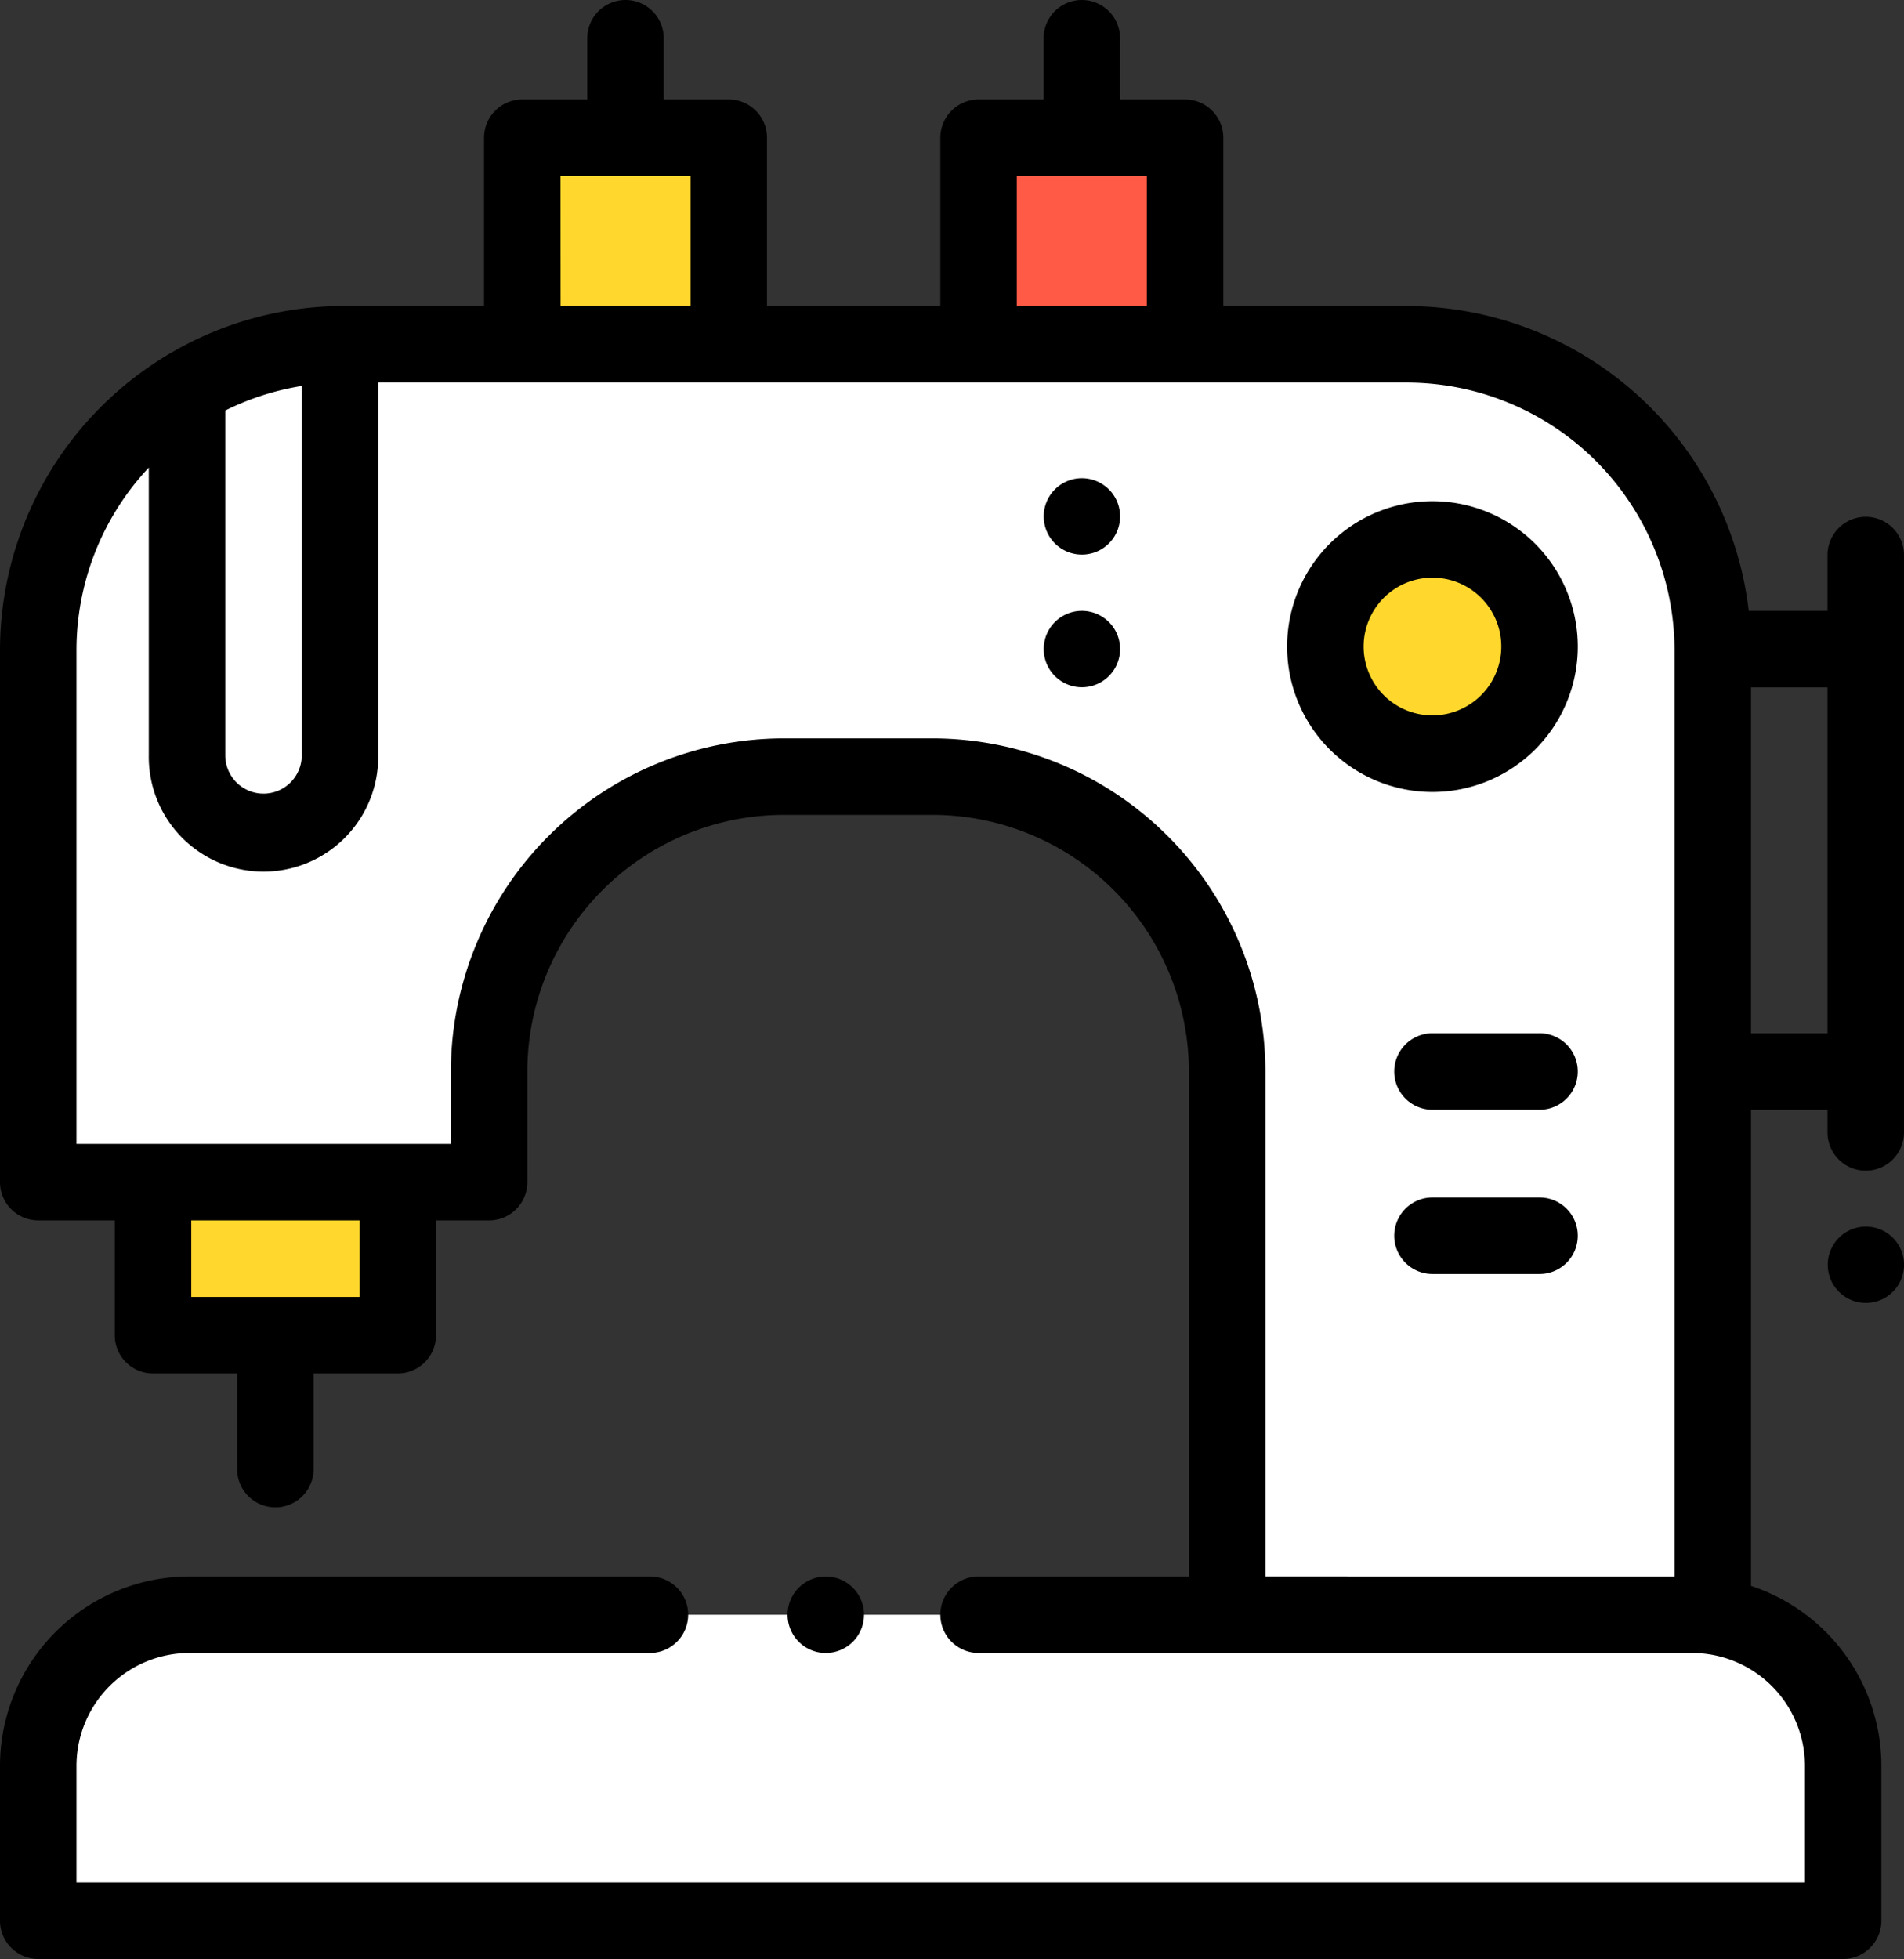 <svg xmlns="http://www.w3.org/2000/svg" viewBox="0 0 100.873 103.739"><rect x="0" y="0" width="100.873" height="103.739" fill="#333333" stroke="none"/><defs><style>.a{fill:#ffd72d;}.b{fill:#fff;}.c{fill:#ff5a45;}</style></defs><path class="a" d="M40,308.961H52.97v8.1H40Zm0,0" transform="translate(-31.898 -246.361)"/><path class="b" d="M33.887,134.356H10V106.2A16.207,16.207,0,0,1,26.207,89.988h56.3A16.207,16.207,0,0,1,98.716,106.2v51.066H72.987V128.5a15.615,15.615,0,0,0-15.615-15.615H49.5A15.615,15.615,0,0,0,33.887,128.5Zm0,0" transform="translate(-7.974 -71.755)"/><path class="b" d="M57.006,89.988v21.764a4.052,4.052,0,1,1-8.1,0V92.287Zm0,0" transform="translate(-38.994 -71.755)"/><path class="b" d="M97.618,422.012H18a8,8,0,0,0-8,8v8.2h95.622v-8.2A8,8,0,0,0,97.618,422.012Zm0,0" transform="translate(-7.974 -336.505)"/><path class="c" d="M255.879,36h10.94v10.94h-10.94Zm0,0" transform="translate(-204.034 -28.703)"/><path class="a" d="M136.559,36H147.5v10.94h-10.94Zm0,0" transform="translate(-108.89 -28.703)"/><path class="a" d="M357.907,146.653a5.672,5.672,0,1,1-5.672-5.672A5.672,5.672,0,0,1,357.907,146.653Zm0,0" transform="translate(-276.343 -112.416)"/><path d="M92.768,83.981V58.766h4.052v1.2a2.026,2.026,0,1,0,4.052,0V29.393a2.026,2.026,0,1,0-4.052,0v2.954H92.647a18.259,18.259,0,0,0-18.112-16.14H64.811V7.293a2.027,2.027,0,0,0-2.026-2.026H59.341V2.026a2.026,2.026,0,0,0-4.052,0V5.267H51.845a2.026,2.026,0,0,0-2.026,2.026v8.914H40.635V7.293a2.026,2.026,0,0,0-2.026-2.026H35.165V2.026a2.026,2.026,0,1,0-4.052,0V5.267H27.669a2.026,2.026,0,0,0-2.025,2.026v8.914H18.233l-.176,0-.044,0c-.025,0-.049,0-.074,0A18.122,18.122,0,0,0,9,18.723a2.058,2.058,0,0,0-.258.154A18.239,18.239,0,0,0,0,34.44V62.6a2.025,2.025,0,0,0,2.026,2.025H6.08V70.7A2.026,2.026,0,0,0,8.105,72.73h4.458v5.065a2.026,2.026,0,1,0,4.052,0V72.73h4.457A2.026,2.026,0,0,0,23.1,70.7V64.626h2.816A2.025,2.025,0,0,0,27.939,62.6V56.74a13.6,13.6,0,0,1,13.59-13.589H49.4A13.6,13.6,0,0,1,62.987,56.74V83.48H51.845a2.026,2.026,0,1,0,0,4.052h37.8a5.985,5.985,0,0,1,5.979,5.979v6.177H4.052V93.511a5.986,5.986,0,0,1,5.98-5.979h24.4a2.026,2.026,0,1,0,0-4.052h-24.4A10.042,10.042,0,0,0,0,93.511v8.2a2.026,2.026,0,0,0,2.026,2.026H97.648a2.026,2.026,0,0,0,2.026-2.026v-8.2A10.047,10.047,0,0,0,92.768,83.981Zm4.052-29.266H92.768V36.4h4.052ZM53.87,9.319h6.888v6.888H53.87Zm-24.175,0h6.888v6.888H29.7ZM11.935,21.739a14.055,14.055,0,0,1,4.052-1.3V40a2.026,2.026,0,1,1-4.052,0Zm7.111,46.939H10.132V64.626h8.914Zm47.994,14.8V56.74A17.661,17.661,0,0,0,49.4,39.1h-7.87A17.661,17.661,0,0,0,23.887,56.74v3.834H4.052V34.44a14.126,14.126,0,0,1,3.831-9.68V40a6.078,6.078,0,1,0,12.155,0V20.259h54.5A14.2,14.2,0,0,1,88.716,34.44V83.48Zm0,0"/><path d="M209.388,415.474a2.025,2.025,0,1,0-1.432.594A2.042,2.042,0,0,0,209.388,415.474Zm0,0" transform="translate(-164.205 -328.535)"/><path d="M481.3,321.13a2.021,2.021,0,1,0,.6,1.435A2.034,2.034,0,0,0,481.3,321.13Zm0,0" transform="translate(-381.025 -255.593)"/><path d="M344.264,130.984a7.7,7.7,0,1,0,7.7,7.7A7.706,7.706,0,0,0,344.264,130.984Zm0,11.345a3.647,3.647,0,1,1,3.647-3.647A3.651,3.651,0,0,1,344.264,142.329Zm0,0" transform="translate(-268.373 -104.445)"/><path d="M372.26,270.043h-5.672a2.026,2.026,0,0,0,0,4.052h5.672a2.026,2.026,0,1,0,0-4.052Zm0,0" transform="translate(-290.696 -215.328)"/><path d="M372.26,312.961h-5.672a2.026,2.026,0,0,0,0,4.052h5.672a2.026,2.026,0,1,0,0-4.052Zm0,0" transform="translate(-290.696 -249.55)"/><path d="M274.9,159.648a2.023,2.023,0,1,0,1.434.594A2.038,2.038,0,0,0,274.9,159.648Zm0,0" transform="translate(-217.583 -127.301)"/><path d="M274.9,124.984a2.023,2.023,0,1,0,1.434.594A2.045,2.045,0,0,0,274.9,124.984Zm0,0" transform="translate(-217.583 -99.661)"/></svg>
